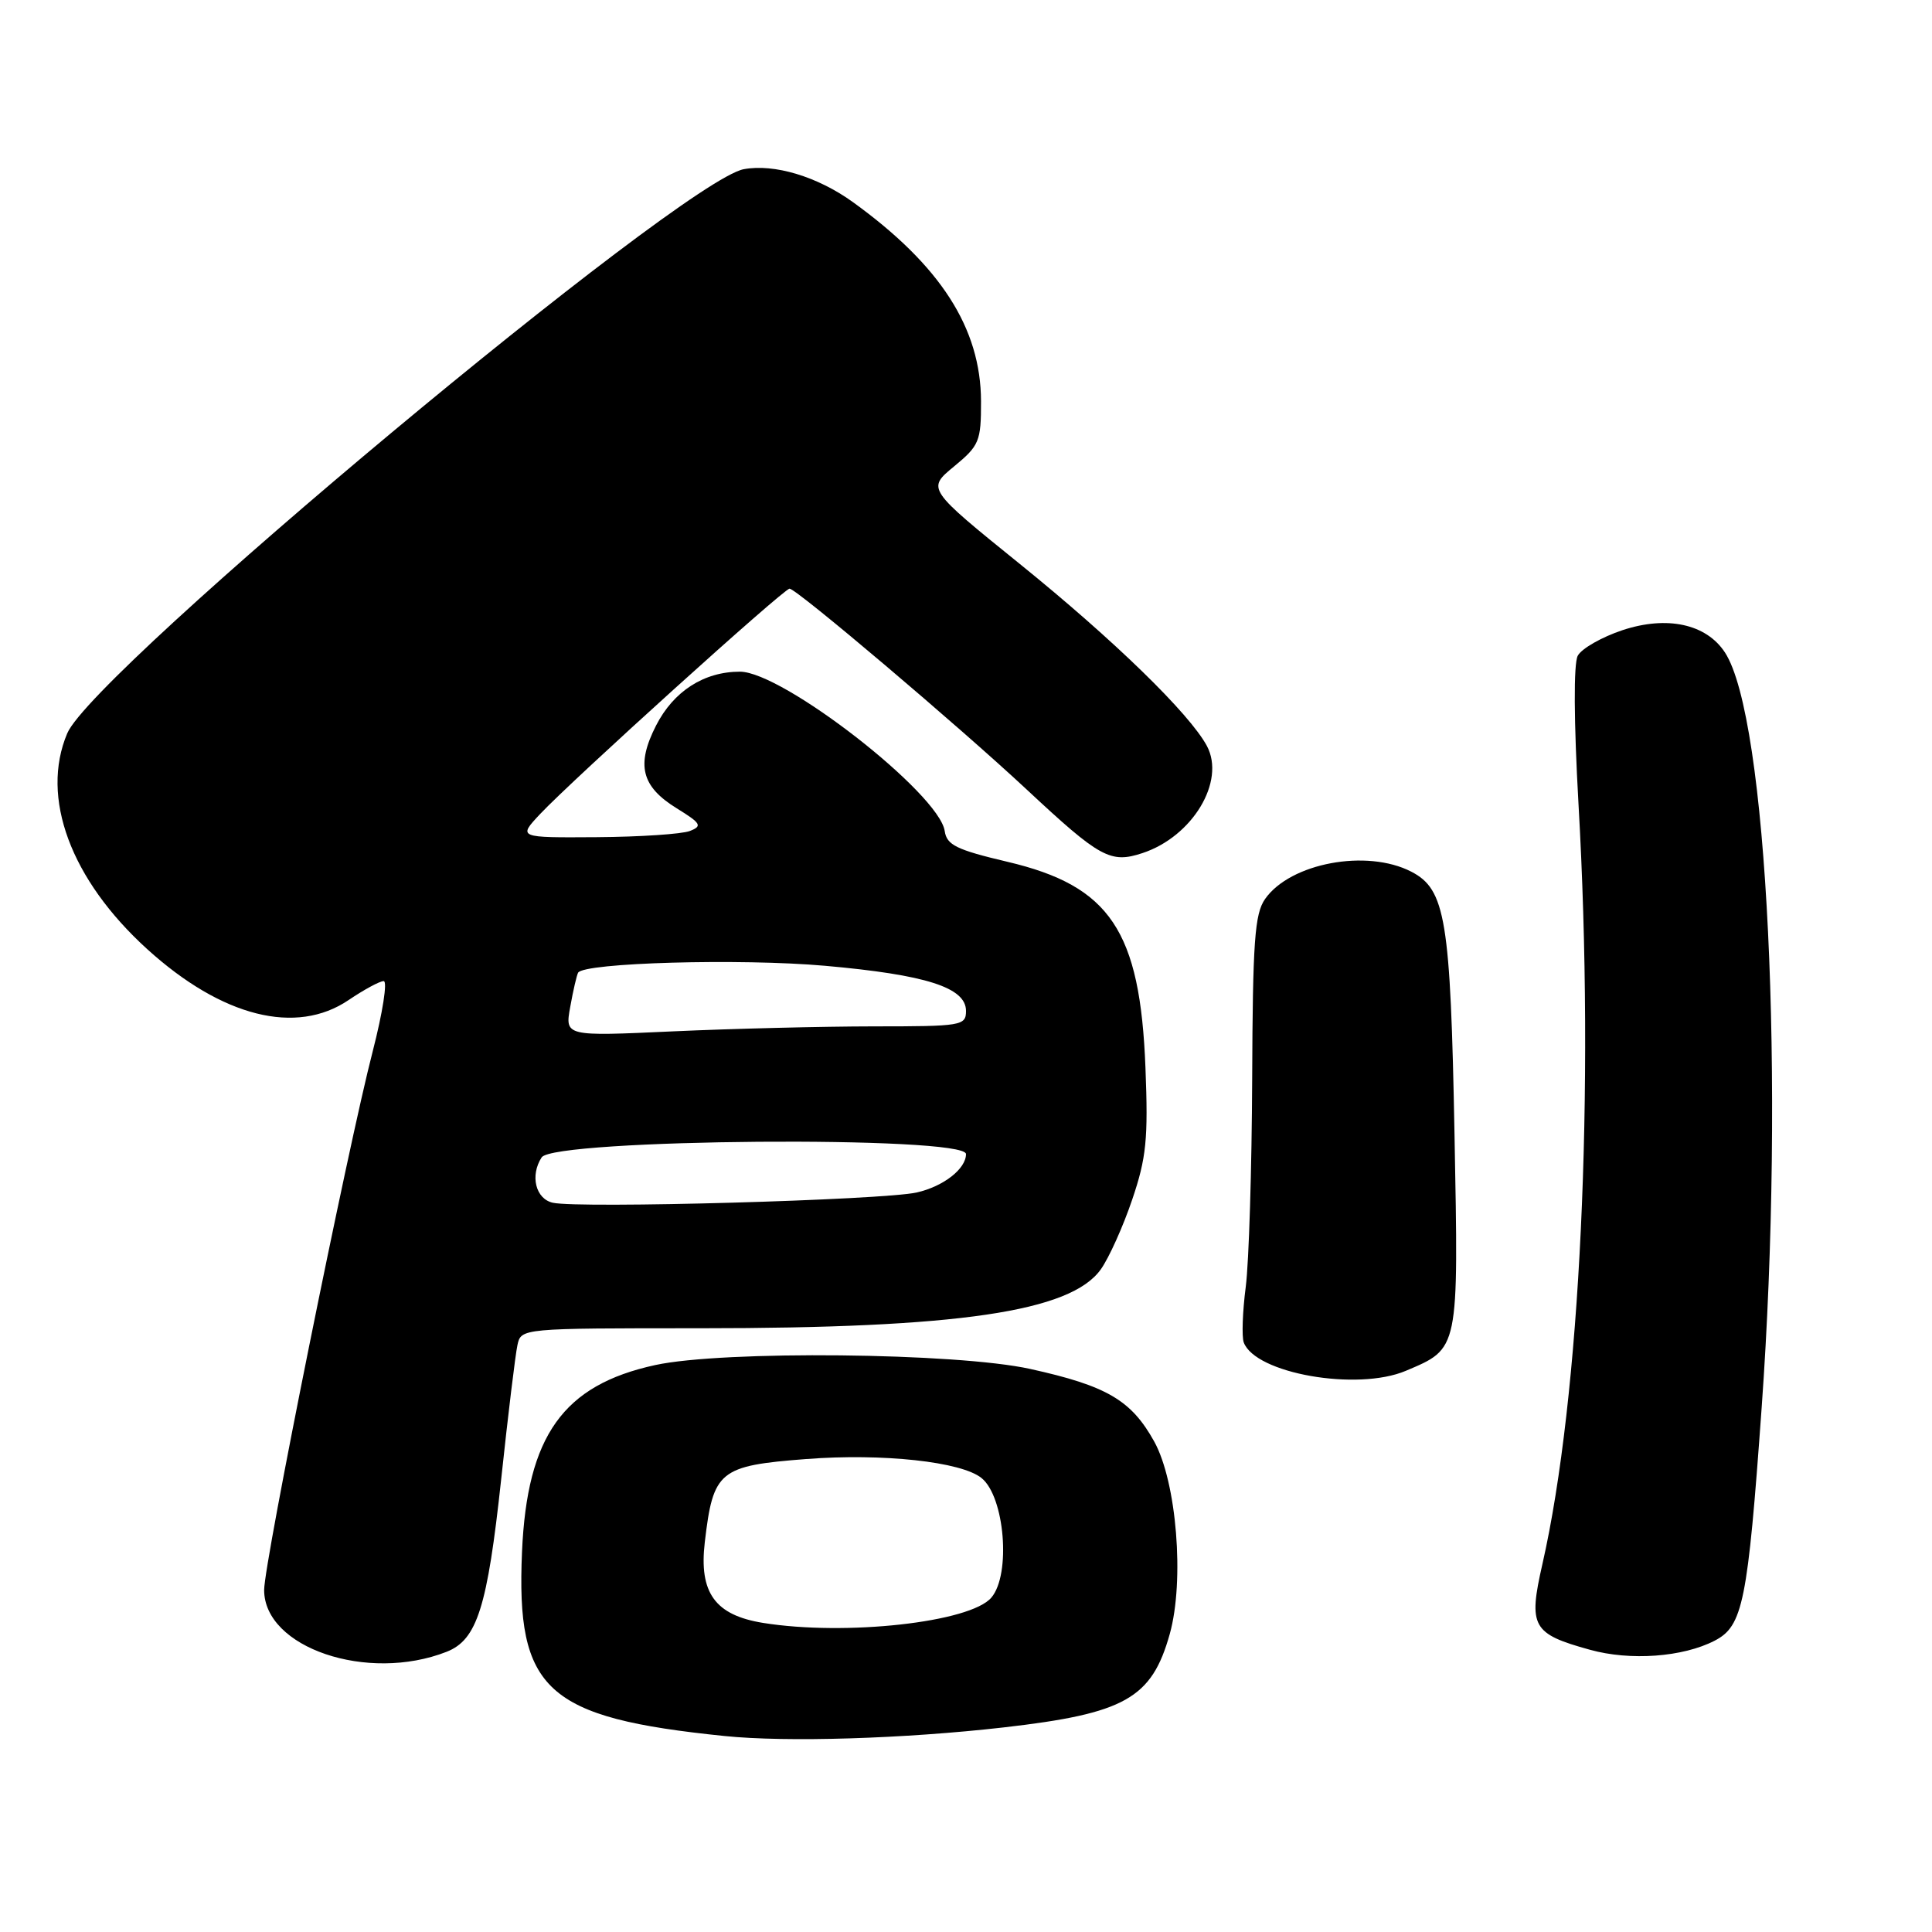 <?xml version="1.0" encoding="UTF-8" standalone="no"?>
<!DOCTYPE svg PUBLIC "-//W3C//DTD SVG 1.1//EN" "http://www.w3.org/Graphics/SVG/1.1/DTD/svg11.dtd" >
<svg xmlns="http://www.w3.org/2000/svg" xmlns:xlink="http://www.w3.org/1999/xlink" version="1.1" viewBox="0 0 256 256">
 <g >
 <path fill="currentColor"
d=" M 133.00 228.89 C 149.06 227.05 152.61 225.05 155.00 216.51 C 156.97 209.45 155.92 196.39 152.94 191.01 C 149.90 185.53 146.66 183.63 136.50 181.39 C 126.76 179.24 95.81 178.92 86.81 180.88 C 74.63 183.53 69.84 190.24 69.17 205.61 C 68.37 223.99 72.34 227.61 96.00 230.03 C 104.26 230.88 119.84 230.39 133.00 228.89 Z  M 59.18 218.87 C 63.22 217.28 64.58 212.99 66.41 196.00 C 67.32 187.47 68.29 179.49 68.56 178.25 C 69.04 176.00 69.04 176.00 92.80 176.00 C 127.00 176.00 141.86 173.81 145.86 168.20 C 146.95 166.67 148.82 162.51 150.02 158.96 C 151.90 153.43 152.15 150.91 151.78 141.50 C 151.08 123.32 147.10 117.39 133.48 114.19 C 126.74 112.60 125.45 111.97 125.18 110.12 C 124.44 105.13 103.71 89.00 98.04 89.00 C 93.28 89.00 89.25 91.59 86.93 96.14 C 84.27 101.35 84.98 104.21 89.66 107.10 C 92.90 109.10 93.10 109.45 91.41 110.11 C 90.36 110.52 84.80 110.89 79.06 110.93 C 68.63 111.00 68.63 111.00 71.56 107.87 C 75.84 103.32 103.86 78.00 104.62 78.00 C 105.54 78.00 126.99 96.17 136.07 104.64 C 145.76 113.68 147.14 114.44 151.38 113.04 C 158.02 110.85 162.42 103.53 159.92 98.84 C 157.62 94.56 147.64 84.84 135.16 74.75 C 122.82 64.77 122.82 64.77 126.41 61.81 C 129.76 59.05 130.00 58.48 129.99 53.18 C 129.97 43.48 124.62 35.16 113.00 26.77 C 108.31 23.39 102.59 21.67 98.55 22.42 C 90.29 23.97 12.38 88.94 8.91 97.17 C 5.32 105.66 9.36 116.55 19.50 125.76 C 29.40 134.75 39.25 137.23 46.21 132.50 C 48.24 131.13 50.32 130.00 50.84 130.00 C 51.36 130.00 50.71 134.16 49.40 139.25 C 46.08 152.05 35.00 207.05 35.00 210.68 C 35.00 218.34 48.71 222.98 59.18 218.87 Z  M 227.20 217.40 C 230.95 215.46 231.58 212.33 233.43 186.50 C 236.54 143.25 234.19 95.04 228.56 86.45 C 226.08 82.67 220.89 81.55 214.99 83.50 C 212.23 84.42 209.57 85.94 209.06 86.89 C 208.50 87.94 208.54 95.57 209.16 106.55 C 211.33 144.61 209.41 185.13 204.37 207.28 C 202.49 215.54 203.02 216.49 210.67 218.60 C 216.02 220.09 222.98 219.58 227.20 217.40 Z  M 186.28 181.64 C 193.36 178.64 193.27 179.04 192.73 150.30 C 192.20 121.82 191.55 117.85 187.00 115.50 C 181.11 112.46 170.97 114.35 167.63 119.12 C 166.25 121.08 165.99 124.78 165.92 142.97 C 165.87 154.81 165.49 167.20 165.07 170.50 C 164.64 173.80 164.53 177.12 164.80 177.87 C 166.32 182.00 179.83 184.37 186.28 181.64 Z  M 101.09 215.04 C 94.74 214.01 92.60 211.04 93.39 204.34 C 94.50 194.87 95.29 194.22 106.82 193.33 C 116.95 192.55 127.39 193.68 130.06 195.85 C 133.13 198.33 133.98 208.62 131.36 211.69 C 128.56 214.98 112.02 216.80 101.09 215.04 Z  M 73.25 159.37 C 70.97 158.86 70.21 155.77 71.77 153.36 C 73.36 150.89 128.00 150.46 128.00 152.92 C 128.00 154.88 125.01 157.21 121.47 158.01 C 117.01 159.02 76.74 160.15 73.25 159.37 Z  M 75.56 133.41 C 75.94 131.26 76.42 129.22 76.60 128.89 C 77.35 127.56 98.14 126.98 109.30 127.97 C 122.72 129.16 128.00 130.85 128.00 133.95 C 128.00 135.91 127.43 136.00 115.75 136.00 C 109.01 136.01 97.05 136.30 89.17 136.66 C 74.85 137.32 74.85 137.32 75.56 133.41 Z "/>
</g>
</svg>